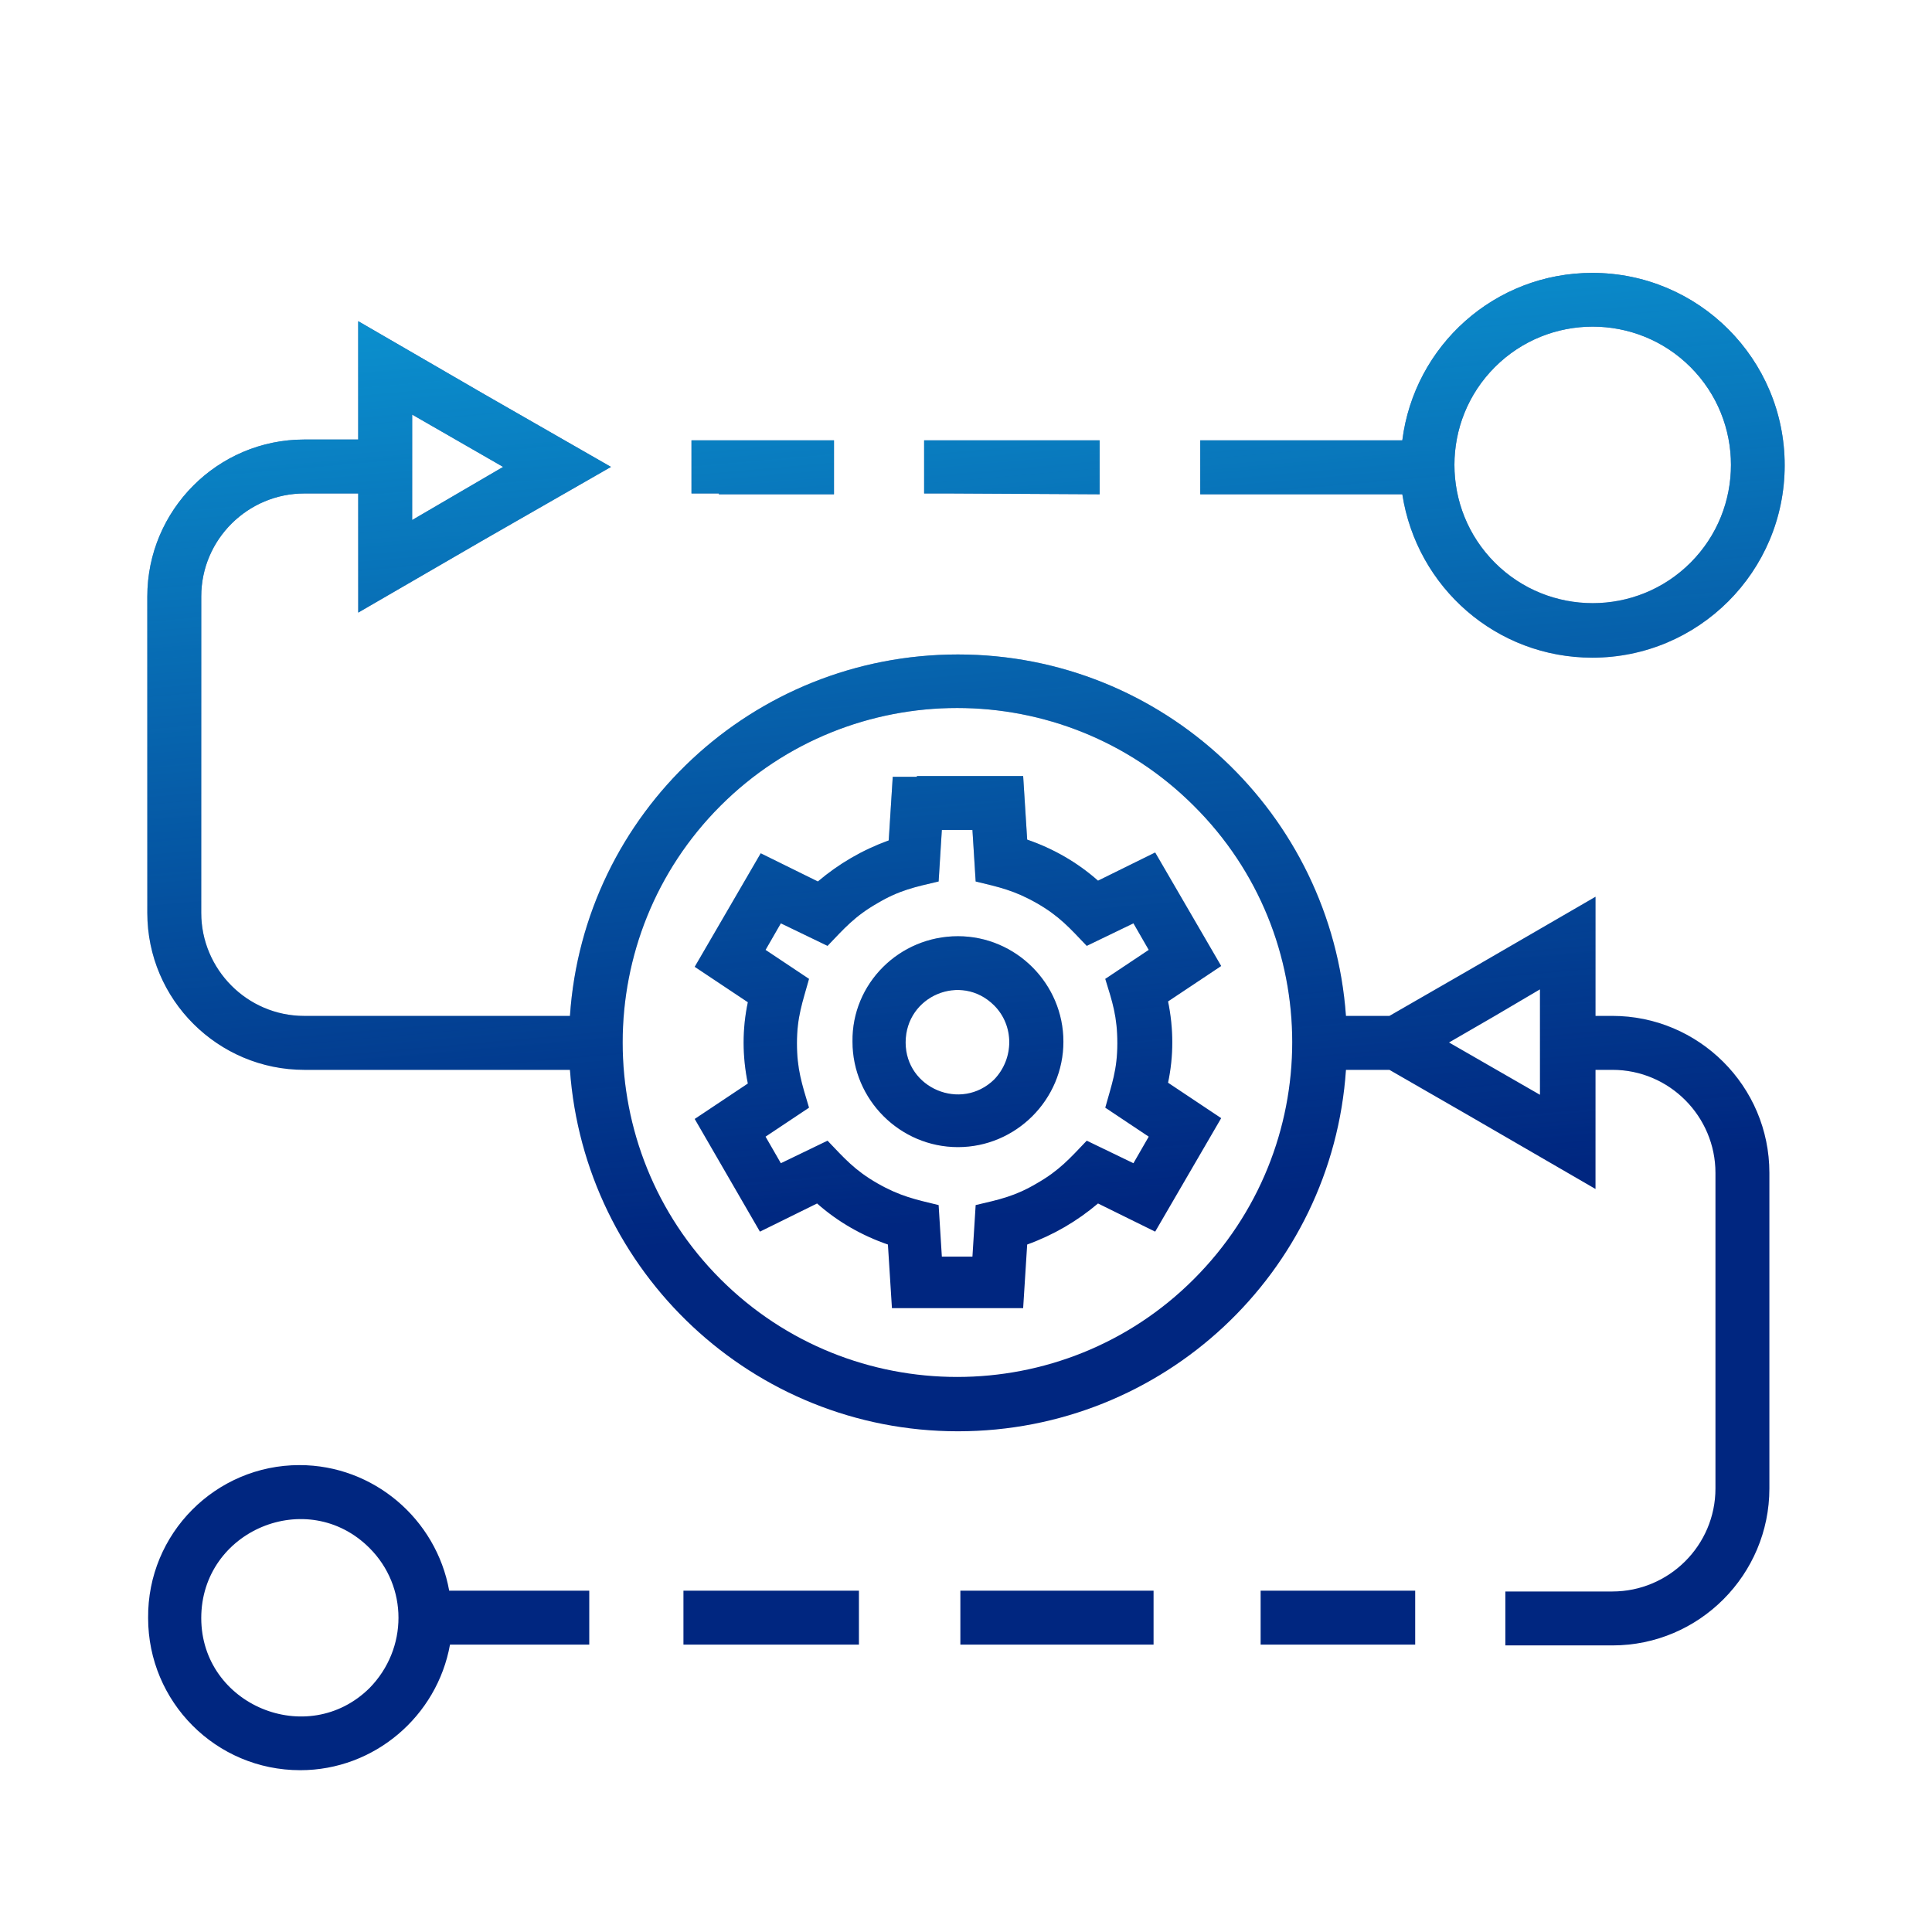 <?xml version="1.0" encoding="utf-8"?>
<!-- Generator: Adobe Illustrator 25.2.1, SVG Export Plug-In . SVG Version: 6.00 Build 0)  -->
<svg version="1.1" id="Layer_1" xmlns="http://www.w3.org/2000/svg" xmlns:xlink="http://www.w3.org/1999/xlink" x="0px" y="0px"
	 viewBox="0 0 24 24" style="enable-background:new 0 0 24 24;" xml:space="preserve">
<style type="text/css">
	.st0{fill:#002680;}
	.st1{opacity:0.65;}
	.st2{fill:url(#SVGID_1_);}
	.st3{fill:#FFFFFF;}
	.st4{fill:url(#SVGID_2_);}
	.st5{fill:url(#SVGID_3_);}
	.st6{fill:url(#SVGID_4_);}
	.st7{fill:url(#SVGID_5_);}
	.st8{fill:url(#SVGID_6_);}
	.st9{fill:url(#SVGID_7_);}
	.st10{fill:url(#SVGID_8_);}
	.st11{fill:url(#SVGID_9_);}
	.st12{fill:url(#SVGID_10_);}
	.st13{fill:url(#SVGID_11_);}
	.st14{fill:url(#SVGID_12_);}
	.st15{fill:url(#SVGID_13_);}
	.st16{fill:url(#SVGID_14_);}
	.st17{fill:url(#SVGID_15_);}
	.st18{fill:url(#SVGID_16_);}
	.st19{fill:url(#SVGID_17_);}
	.st20{fill:url(#SVGID_18_);}
	.st21{fill:url(#SVGID_19_);}
	.st22{fill:url(#SVGID_20_);}
	.st23{fill:url(#SVGID_21_);}
	.st24{fill:url(#SVGID_22_);}
	.st25{fill:url(#SVGID_23_);}
	.st26{fill:url(#SVGID_24_);}
	.st27{fill:url(#SVGID_25_);}
	.st28{fill:url(#SVGID_26_);}
	.st29{fill:url(#SVGID_27_);}
	.st30{fill:url(#SVGID_28_);}
	.st31{fill:url(#SVGID_29_);}
	.st32{fill:url(#SVGID_30_);}
	.st33{fill:url(#SVGID_31_);}
	.st34{fill:url(#SVGID_32_);}
	.st35{fill:url(#SVGID_33_);}
	.st36{fill:url(#SVGID_34_);}
	.st37{fill:url(#SVGID_35_);}
	.st38{fill:url(#SVGID_36_);}
	.st39{fill:url(#SVGID_37_);}
	.st40{fill:url(#SVGID_38_);}
	.st41{fill:url(#SVGID_39_);}
	.st42{fill:url(#SVGID_40_);}
	.st43{fill:url(#SVGID_41_);}
	.st44{fill:url(#SVGID_42_);}
	.st45{fill:url(#SVGID_43_);}
	.st46{fill:url(#SVGID_44_);}
	.st47{fill:url(#SVGID_45_);}
	.st48{fill:url(#SVGID_46_);}
	.st49{fill:url(#SVGID_47_);}
	.st50{fill:url(#SVGID_48_);}
	.st51{fill:url(#SVGID_49_);}
	.st52{fill:url(#SVGID_50_);}
	.st53{fill:url(#SVGID_51_);}
	.st54{fill:url(#SVGID_52_);}
	.st55{fill:url(#SVGID_53_);}
	.st56{fill:url(#SVGID_54_);}
	.st57{fill:url(#SVGID_55_);}
	.st58{fill:url(#SVGID_56_);}
	.st59{fill:url(#SVGID_57_);}
	.st60{fill:url(#SVGID_58_);}
	.st61{fill:url(#SVGID_59_);}
	.st62{fill:url(#SVGID_60_);}
	.st63{fill:url(#SVGID_61_);}
	.st64{fill:url(#SVGID_62_);}
	.st65{fill:url(#SVGID_63_);}
	.st66{fill:url(#SVGID_64_);}
	.st67{fill:url(#SVGID_65_);}
	.st68{fill:url(#SVGID_66_);}
	.st69{fill:url(#SVGID_67_);}
	.st70{fill:url(#SVGID_68_);}
	.st71{fill:url(#SVGID_69_);}
	.st72{fill:url(#SVGID_70_);}
	.st73{fill:url(#SVGID_71_);}
	.st74{fill:url(#SVGID_72_);}
	.st75{fill:url(#SVGID_73_);}
	.st76{fill:url(#SVGID_74_);}
	.st77{fill:url(#SVGID_75_);}
	.st78{fill:url(#SVGID_76_);}
	.st79{fill:url(#SVGID_77_);}
	.st80{fill:url(#SVGID_78_);}
	.st81{fill:url(#SVGID_79_);}
	.st82{fill:url(#SVGID_80_);}
	.st83{fill:url(#SVGID_81_);}
	.st84{fill:url(#SVGID_82_);}
	.st85{fill:url(#SVGID_83_);}
	.st86{fill:url(#SVGID_84_);}
	.st87{fill:url(#SVGID_85_);}
	.st88{fill:url(#SVGID_86_);}
	.st89{fill:url(#SVGID_87_);}
	.st90{fill:url(#SVGID_88_);}
	.st91{fill:url(#SVGID_89_);}
	.st92{fill:url(#SVGID_90_);}
	.st93{fill:url(#SVGID_91_);}
	.st94{fill:url(#SVGID_92_);}
	.st95{fill:url(#SVGID_93_);}
	.st96{fill:url(#SVGID_94_);}
	.st97{fill:url(#SVGID_95_);}
	.st98{fill:url(#SVGID_96_);}
	.st99{fill:url(#SVGID_97_);}
	.st100{fill:url(#SVGID_98_);}
	.st101{fill:url(#SVGID_99_);}
	.st102{fill:url(#SVGID_100_);}
	.st103{fill:url(#SVGID_101_);}
	.st104{fill:url(#SVGID_102_);}
	.st105{fill:url(#SVGID_103_);}
	.st106{fill:url(#SVGID_104_);}
	.st107{fill:url(#SVGID_105_);}
	.st108{fill:url(#SVGID_106_);}
	.st109{fill:url(#SVGID_107_);}
	.st110{fill:url(#SVGID_108_);}
	.st111{fill:url(#SVGID_109_);}
	.st112{fill:url(#SVGID_110_);}
	.st113{fill:url(#SVGID_111_);}
	.st114{fill:url(#SVGID_112_);}
	.st115{fill:url(#SVGID_113_);}
	.st116{fill:url(#SVGID_114_);}
	.st117{fill:url(#SVGID_115_);}
	.st118{fill:url(#SVGID_116_);}
	.st119{fill:url(#SVGID_117_);}
	.st120{fill:url(#SVGID_118_);}
	.st121{fill:url(#SVGID_119_);}
	.st122{fill:url(#SVGID_120_);}
	.st123{fill:url(#SVGID_121_);}
	.st124{fill:url(#SVGID_122_);}
	.st125{fill:url(#SVGID_123_);}
	.st126{fill:url(#SVGID_124_);}
	.st127{fill:url(#SVGID_125_);}
	.st128{fill:url(#SVGID_126_);}
	.st129{fill:url(#SVGID_127_);}
	.st130{fill:url(#SVGID_128_);}
	.st131{fill:url(#SVGID_129_);}
	.st132{fill:url(#SVGID_130_);}
	.st133{fill:url(#SVGID_131_);}
	.st134{fill:url(#SVGID_132_);}
	.st135{fill:url(#SVGID_133_);}
	.st136{fill:url(#SVGID_134_);}
	.st137{fill:url(#SVGID_135_);}
	.st138{fill:url(#SVGID_136_);}
	.st139{fill:url(#SVGID_137_);}
	.st140{fill:url(#SVGID_138_);}
	.st141{fill:url(#SVGID_139_);}
	.st142{fill:url(#SVGID_140_);}
	.st143{fill:url(#SVGID_141_);}
	.st144{fill:url(#SVGID_142_);}
	.st145{fill:url(#SVGID_143_);}
	.st146{fill:url(#SVGID_144_);}
	.st147{fill:url(#SVGID_145_);}
	.st148{fill:url(#SVGID_146_);}
	.st149{fill:url(#SVGID_147_);}
	.st150{fill:url(#SVGID_148_);}
	.st151{fill:url(#SVGID_149_);}
	.st152{fill:url(#SVGID_150_);}
	.st153{fill:url(#SVGID_151_);}
	.st154{fill:url(#SVGID_152_);}
	.st155{fill:url(#SVGID_153_);}
	.st156{fill:url(#SVGID_154_);}
	.st157{fill:url(#SVGID_155_);}
	.st158{fill:url(#SVGID_156_);}
	.st159{fill:url(#SVGID_157_);}
	.st160{fill:url(#SVGID_158_);}
	.st161{fill:url(#SVGID_159_);}
	.st162{fill:url(#SVGID_160_);}
	.st163{fill:url(#SVGID_161_);}
	.st164{fill:url(#SVGID_162_);}
	.st165{fill:url(#SVGID_163_);}
	.st166{fill:url(#SVGID_164_);}
	.st167{fill:url(#SVGID_165_);}
	.st168{fill:url(#SVGID_166_);}
	.st169{fill:url(#SVGID_167_);}
	.st170{fill:url(#SVGID_168_);}
	.st171{fill:url(#SVGID_169_);}
	.st172{fill:url(#SVGID_170_);}
	.st173{fill:url(#SVGID_171_);}
	.st174{fill:url(#SVGID_172_);}
	.st175{fill:url(#SVGID_173_);}
	.st176{fill:url(#SVGID_174_);}
	.st177{fill:url(#SVGID_175_);}
	.st178{fill:url(#SVGID_176_);}
	.st179{fill:url(#SVGID_177_);}
	.st180{fill:url(#SVGID_178_);}
	.st181{fill:url(#SVGID_179_);}
	.st182{fill:url(#SVGID_180_);}
	.st183{fill:url(#SVGID_181_);}
	.st184{fill:url(#SVGID_182_);}
	.st185{fill:url(#SVGID_183_);}
	.st186{fill:url(#SVGID_184_);}
	.st187{fill:url(#SVGID_185_);}
	.st188{fill:url(#SVGID_186_);}
	.st189{fill:url(#SVGID_187_);}
	.st190{fill:url(#SVGID_188_);}
	.st191{fill:url(#SVGID_189_);}
	.st192{fill:url(#SVGID_190_);}
	.st193{fill:url(#SVGID_191_);}
	.st194{fill:url(#SVGID_192_);}
	.st195{fill:url(#SVGID_193_);}
	.st196{fill:url(#SVGID_194_);}
	.st197{fill:url(#SVGID_195_);}
	.st198{fill:url(#SVGID_196_);}
	.st199{fill:url(#SVGID_197_);}
	.st200{fill:url(#SVGID_198_);}
	.st201{fill:url(#SVGID_199_);}
	.st202{fill:url(#SVGID_200_);}
	.st203{fill:url(#SVGID_201_);}
	.st204{fill:url(#SVGID_202_);}
	.st205{fill:url(#SVGID_203_);}
	.st206{fill:url(#SVGID_204_);}
	.st207{fill:url(#SVGID_205_);}
	.st208{fill:url(#SVGID_206_);}
	.st209{fill:url(#SVGID_207_);}
	.st210{fill:url(#SVGID_208_);}
	.st211{fill:url(#SVGID_209_);}
	.st212{fill:url(#SVGID_210_);}
	.st213{fill:url(#SVGID_211_);}
	.st214{fill:url(#SVGID_212_);}
	.st215{fill:url(#SVGID_213_);}
	.st216{fill:url(#SVGID_214_);}
	.st217{fill:url(#SVGID_215_);}
	.st218{fill:url(#SVGID_216_);}
	.st219{fill:url(#SVGID_217_);}
	.st220{fill:url(#SVGID_218_);}
	.st221{fill:url(#SVGID_219_);}
	.st222{fill:url(#SVGID_220_);}
	.st223{fill:url(#SVGID_221_);}
	.st224{fill:url(#SVGID_222_);}
	.st225{fill:url(#SVGID_223_);}
	.st226{fill:url(#SVGID_224_);}
	.st227{fill:url(#SVGID_225_);}
	.st228{fill:url(#SVGID_226_);}
	.st229{fill:url(#SVGID_227_);}
	.st230{fill:url(#SVGID_228_);}
	.st231{fill:url(#SVGID_229_);}
	.st232{fill:url(#SVGID_230_);}
	.st233{fill:url(#SVGID_231_);}
	.st234{fill:url(#SVGID_232_);}
	.st235{fill:url(#SVGID_233_);}
	.st236{fill:url(#SVGID_234_);}
	.st237{fill:url(#SVGID_235_);}
	.st238{fill:url(#SVGID_236_);}
	.st239{fill:url(#SVGID_237_);}
	.st240{fill:url(#SVGID_238_);}
	.st241{fill:url(#SVGID_239_);}
	.st242{fill:url(#SVGID_240_);}
	.st243{fill:url(#SVGID_241_);}
	.st244{fill:url(#SVGID_242_);}
	.st245{fill:url(#SVGID_243_);}
	.st246{fill:url(#SVGID_244_);}
	.st247{fill:url(#SVGID_245_);}
	.st248{fill:url(#SVGID_246_);}
	.st249{fill:url(#SVGID_247_);}
	.st250{fill-rule:evenodd;clip-rule:evenodd;fill:#002680;}
	.st251{fill-rule:evenodd;clip-rule:evenodd;fill:url(#SVGID_248_);}
	.st252{fill-rule:evenodd;clip-rule:evenodd;fill:url(#SVGID_249_);}
	.st253{fill-rule:evenodd;clip-rule:evenodd;fill:url(#SVGID_250_);}
	.st254{fill-rule:evenodd;clip-rule:evenodd;fill:url(#SVGID_251_);}
	.st255{fill-rule:evenodd;clip-rule:evenodd;fill:url(#SVGID_252_);}
	.st256{fill-rule:evenodd;clip-rule:evenodd;fill:url(#SVGID_253_);}
	.st257{fill-rule:evenodd;clip-rule:evenodd;fill:url(#SVGID_254_);}
	.st258{fill-rule:evenodd;clip-rule:evenodd;fill:url(#SVGID_255_);}
	.st259{fill-rule:evenodd;clip-rule:evenodd;fill:url(#SVGID_256_);}
	.st260{fill-rule:evenodd;clip-rule:evenodd;fill:#FFFFFF;}
	.st261{fill:url(#SVGID_257_);}
	.st262{fill:url(#SVGID_258_);}
	.st263{fill:url(#SVGID_259_);}
	.st264{fill:url(#SVGID_260_);}
	.st265{fill:url(#SVGID_261_);}
	.st266{fill:url(#SVGID_262_);}
	.st267{fill:url(#SVGID_263_);}
	.st268{fill:url(#SVGID_264_);}
	.st269{fill:url(#SVGID_265_);}
	.st270{fill:url(#SVGID_266_);}
	.st271{fill:url(#SVGID_267_);}
	.st272{fill:url(#SVGID_268_);}
	.st273{fill:url(#SVGID_269_);}
	.st274{fill:url(#SVGID_270_);}
	.st275{fill:url(#SVGID_271_);}
	.st276{fill:url(#SVGID_272_);}
	.st277{fill:url(#SVGID_273_);}
	.st278{fill:url(#SVGID_274_);}
	.st279{fill:url(#SVGID_275_);}
	.st280{fill:url(#SVGID_276_);}
	.st281{fill:url(#SVGID_277_);}
	.st282{fill:url(#SVGID_278_);}
	.st283{fill:url(#SVGID_279_);}
	.st284{fill:url(#SVGID_280_);}
	.st285{fill:url(#SVGID_281_);}
	.st286{fill:url(#SVGID_282_);}
	.st287{fill:url(#SVGID_283_);}
	.st288{fill:url(#SVGID_284_);}
	.st289{fill:url(#SVGID_285_);}
	.st290{fill:url(#SVGID_286_);}
	.st291{fill:url(#SVGID_287_);}
	.st292{fill:url(#SVGID_288_);}
	.st293{fill:url(#SVGID_289_);}
	.st294{fill:url(#SVGID_290_);}
	.st295{fill:url(#SVGID_291_);}
	.st296{fill:url(#SVGID_292_);}
	.st297{fill:url(#SVGID_293_);}
	.st298{fill:url(#SVGID_294_);}
	.st299{fill:url(#SVGID_295_);}
	.st300{fill:url(#SVGID_296_);}
	.st301{fill:url(#SVGID_297_);}
	.st302{fill:url(#SVGID_298_);}
	.st303{fill:url(#SVGID_299_);}
	.st304{fill:url(#SVGID_300_);}
	.st305{fill:url(#SVGID_301_);}
	.st306{fill:url(#SVGID_302_);}
	.st307{fill:url(#SVGID_303_);}
	.st308{fill:url(#SVGID_304_);}
	.st309{fill:url(#SVGID_305_);}
	.st310{fill:url(#SVGID_306_);}
	.st311{fill:url(#SVGID_307_);}
	.st312{fill:url(#SVGID_308_);}
	.st313{fill:url(#SVGID_309_);}
	.st314{fill:url(#SVGID_310_);}
	.st315{fill:url(#SVGID_311_);}
	.st316{fill:url(#SVGID_312_);}
	.st317{fill:url(#SVGID_313_);}
	.st318{fill:url(#SVGID_314_);}
	.st319{fill:url(#SVGID_315_);}
	.st320{fill:url(#SVGID_316_);}
	.st321{fill:url(#SVGID_317_);}
	.st322{fill:url(#SVGID_318_);}
	.st323{fill:url(#SVGID_319_);}
	.st324{fill:url(#SVGID_320_);}
	.st325{fill:url(#SVGID_321_);}
	.st326{fill:url(#SVGID_322_);}
	.st327{fill:url(#SVGID_323_);}
	.st328{fill:url(#SVGID_324_);}
	.st329{fill:url(#SVGID_325_);}
	.st330{fill:url(#SVGID_326_);}
	.st331{fill:url(#SVGID_327_);}
	.st332{fill:url(#SVGID_328_);}
	.st333{fill:url(#SVGID_329_);}
	.st334{fill:url(#SVGID_330_);}
	.st335{fill:url(#SVGID_331_);}
	.st336{fill:url(#SVGID_332_);}
	.st337{fill:url(#SVGID_333_);}
	.st338{fill:url(#SVGID_334_);}
	.st339{fill:url(#SVGID_335_);}
	.st340{fill:url(#SVGID_336_);}
	.st341{fill:url(#SVGID_337_);}
	.st342{fill:url(#SVGID_338_);}
	.st343{fill:url(#SVGID_339_);}
	.st344{fill:url(#SVGID_340_);}
	.st345{fill:url(#SVGID_341_);}
	.st346{fill:url(#SVGID_342_);}
	.st347{fill-rule:evenodd;clip-rule:evenodd;}
	.st348{fill:none;}
	.st349{fill-rule:evenodd;clip-rule:evenodd;fill:url(#SVGID_343_);}
	.st350{fill:url(#SVGID_344_);}
	.st351{fill:url(#SVGID_345_);}
	.st352{fill:url(#SVGID_346_);}
	.st353{fill:url(#SVGID_347_);}
	.st354{fill:url(#SVGID_348_);}
	.st355{fill:url(#SVGID_349_);}
	.st356{fill:url(#SVGID_350_);}
	.st357{fill:url(#SVGID_351_);}
	.st358{fill:url(#SVGID_352_);}
	.st359{fill:url(#SVGID_353_);}
	.st360{fill:url(#SVGID_354_);}
	.st361{fill:url(#SVGID_355_);}
	.st362{fill:url(#SVGID_356_);}
	.st363{fill:url(#SVGID_357_);}
	.st364{fill:url(#SVGID_358_);}
	.st365{fill:url(#SVGID_359_);}
	.st366{fill:url(#SVGID_360_);}
	.st367{fill:url(#SVGID_361_);}
	.st368{fill:url(#SVGID_362_);}
	.st369{fill:url(#SVGID_363_);}
	.st370{fill:url(#SVGID_364_);}
	.st371{fill:url(#SVGID_365_);}
	.st372{fill:url(#SVGID_366_);}
	.st373{fill:url(#SVGID_367_);}
	.st374{fill:url(#SVGID_368_);}
</style>
<g>
	<path class="st0" d="M6.25,5.8L5.12,5.15v1.31L6.25,5.8z M6.02,4.9l1.57,0.9L6.02,6.7l0,0L4.45,7.61V6.13H3.78
		c-0.7,0-1.28,0.57-1.28,1.28v3.93c0,0.7,0.57,1.28,1.28,1.28h3.3c0.17-2.52,2.27-4.49,4.82-4.49s4.64,1.98,4.82,4.49h0.54
		l0.99-0.57l0,0l1.57-0.91v1.48h0.21c1.07,0,1.95,0.87,1.95,1.95v3.92c0,1.07-0.87,1.95-1.95,1.95h-1.33v-0.67h1.33
		c0.7,0,1.28-0.57,1.28-1.28v-3.92c0-0.7-0.57-1.28-1.28-1.28h-0.21v1.48l-1.57-0.91l0,0l-0.99-0.57h-0.54
		c-0.17,2.52-2.27,4.49-4.82,4.49s-4.64-1.98-4.82-4.49h-3.3c-1.07,0-1.95-0.87-1.95-1.95V7.41c0-1.07,0.87-1.95,1.95-1.95h0.67
		V3.99L6.02,4.9L6.02,4.9z M18.57,12.62L18,12.95l1.13,0.65v-1.31L18.57,12.62z M11.9,11.63c0.72,0,1.31,0.59,1.31,1.31
		c0,0.72-0.59,1.31-1.31,1.31c-0.72,0-1.31-0.59-1.31-1.31C10.58,12.22,11.17,11.63,11.9,11.63L11.9,11.63z M12.35,12.49
		c-0.41-0.41-1.1-0.12-1.1,0.46c0,0.57,0.69,0.86,1.1,0.46C12.6,13.15,12.6,12.74,12.35,12.49L12.35,12.49z M11.39,9.64h1.32
		l0.05,0.79c0.32,0.11,0.62,0.28,0.88,0.51l0.71-0.35l0.82,1.41l-0.66,0.44c0.07,0.34,0.07,0.68,0,1.01l0.66,0.44l-0.82,1.41
		l-0.71-0.35c-0.26,0.22-0.55,0.39-0.88,0.51l-0.05,0.79h-1.63l-0.05-0.79c-0.32-0.11-0.62-0.28-0.88-0.51l-0.71,0.35L8.63,13.9
		l0.66-0.44c-0.07-0.34-0.07-0.68,0-1.01l-0.66-0.44l0.82-1.41l0.71,0.35c0.26-0.22,0.55-0.39,0.88-0.51l0.05-0.79H11.39z
		 M12.08,10.31H11.7l-0.04,0.64c-0.3,0.07-0.49,0.11-0.76,0.27c-0.28,0.16-0.41,0.31-0.62,0.53l-0.58-0.28l-0.19,0.33l0.54,0.36
		c-0.08,0.29-0.15,0.47-0.15,0.8c0,0.32,0.06,0.5,0.15,0.8l-0.54,0.36l0.19,0.33l0.58-0.28c0.21,0.22,0.34,0.37,0.62,0.53
		c0.28,0.16,0.47,0.2,0.76,0.27l0.04,0.64h0.38l0.04-0.64c0.3-0.07,0.49-0.11,0.76-0.27c0.28-0.16,0.41-0.31,0.62-0.53l0.58,0.28
		l0.19-0.33l-0.54-0.36c0.08-0.29,0.15-0.47,0.15-0.8c0-0.33-0.06-0.51-0.15-0.8l0.54-0.36l-0.19-0.33l-0.58,0.28
		c-0.21-0.22-0.34-0.37-0.62-0.53c-0.28-0.16-0.47-0.2-0.76-0.27L12.08,10.31z M14.83,10.01c-1.62-1.62-4.26-1.62-5.88,0
		s-1.62,4.26,0,5.88s4.26,1.62,5.88,0C16.46,14.26,16.46,11.63,14.83,10.01L14.83,10.01z M19.78,3.39c1.32,0,2.39,1.07,2.39,2.39
		c0,1.32-1.07,2.39-2.39,2.39c-1.19,0-2.18-0.87-2.36-2.03h-2.51V5.47h2.51C17.57,4.29,18.57,3.39,19.78,3.39L19.78,3.39z M21,4.56
		c-0.67-0.67-1.76-0.67-2.43,0c-0.67,0.67-0.67,1.76,0,2.43c0.67,0.67,1.76,0.67,2.43,0C21.67,6.32,21.67,5.23,21,4.56L21,4.56z
		 M3.72,18.2c0.92,0,1.7,0.67,1.86,1.56h1.74v0.67H5.59c-0.16,0.89-0.94,1.56-1.86,1.56c-1.05,0-1.89-0.85-1.89-1.89
		C1.83,19.05,2.68,18.2,3.72,18.2L3.72,18.2z M4.59,19.23c-0.77-0.77-2.09-0.22-2.09,0.87c0,1.08,1.32,1.63,2.09,0.87
		C5.07,20.48,5.07,19.71,4.59,19.23L4.59,19.23z M8.82,20.43H8.49v-0.67h2.18v0.67H8.82z M12.26,20.43h-0.33v-0.67h2.4v0.67H12.26z
		 M15.99,20.43h-0.33v-0.67h1.92v0.67H15.99z M8.93,6.13H8.59V5.47h1.77v0.67H8.93z M11.81,6.13h-0.33V5.47h2.18v0.67L11.81,6.13
		L11.81,6.13z"/>
	<linearGradient id="SVGID_1_" gradientUnits="userSpaceOnUse" x1="10.713" y1="-1.776" x2="12.194" y2="15.141">
		<stop  offset="0" style="stop-color:#10BEF0"/>
		<stop  offset="1" style="stop-color:#10BEF0;stop-opacity:0"/>
	</linearGradient>
	<path class="st2" d="M6.25,5.8L5.12,5.15v1.31L6.25,5.8z M6.02,4.9l1.57,0.9L6.02,6.7l0,0L4.45,7.61V6.13H3.78
		c-0.7,0-1.28,0.57-1.28,1.28v3.93c0,0.7,0.57,1.28,1.28,1.28h3.3c0.17-2.52,2.27-4.49,4.82-4.49s4.64,1.98,4.82,4.49h0.54
		l0.99-0.57l0,0l1.57-0.91v1.48h0.21c1.07,0,1.95,0.87,1.95,1.95v3.92c0,1.07-0.87,1.95-1.95,1.95h-1.33v-0.67h1.33
		c0.7,0,1.28-0.57,1.28-1.28v-3.92c0-0.7-0.57-1.28-1.28-1.28h-0.21v1.48l-1.57-0.91l0,0l-0.99-0.57h-0.54
		c-0.17,2.52-2.27,4.49-4.82,4.49s-4.64-1.98-4.82-4.49h-3.3c-1.07,0-1.95-0.87-1.95-1.95V7.41c0-1.07,0.87-1.95,1.95-1.95h0.67
		V3.99L6.02,4.9L6.02,4.9z M18.57,12.62L18,12.95l1.13,0.65v-1.31L18.57,12.62z M11.9,11.63c0.72,0,1.31,0.59,1.31,1.31
		c0,0.72-0.59,1.31-1.31,1.31c-0.72,0-1.31-0.59-1.31-1.31C10.58,12.22,11.17,11.63,11.9,11.63L11.9,11.63z M12.35,12.49
		c-0.41-0.41-1.1-0.12-1.1,0.46c0,0.57,0.69,0.86,1.1,0.46C12.6,13.15,12.6,12.74,12.35,12.49L12.35,12.49z M11.39,9.64h1.32
		l0.05,0.79c0.32,0.11,0.62,0.28,0.88,0.51l0.71-0.35l0.82,1.41l-0.66,0.44c0.07,0.34,0.07,0.68,0,1.01l0.66,0.44l-0.82,1.41
		l-0.71-0.35c-0.26,0.22-0.55,0.39-0.88,0.51l-0.05,0.79h-1.63l-0.05-0.79c-0.32-0.11-0.62-0.28-0.88-0.51l-0.71,0.35L8.63,13.9
		l0.66-0.44c-0.07-0.34-0.07-0.68,0-1.01l-0.66-0.44l0.82-1.41l0.71,0.35c0.26-0.22,0.55-0.39,0.88-0.51l0.05-0.79H11.39z
		 M12.08,10.31H11.7l-0.04,0.64c-0.3,0.07-0.49,0.11-0.76,0.27c-0.28,0.16-0.41,0.31-0.62,0.53l-0.58-0.28l-0.19,0.33l0.54,0.36
		c-0.08,0.29-0.15,0.47-0.15,0.8c0,0.32,0.06,0.5,0.15,0.8l-0.54,0.36l0.19,0.33l0.58-0.28c0.21,0.22,0.34,0.37,0.62,0.53
		c0.28,0.16,0.47,0.2,0.76,0.27l0.04,0.64h0.38l0.04-0.64c0.3-0.07,0.49-0.11,0.76-0.27c0.28-0.16,0.41-0.31,0.62-0.53l0.58,0.28
		l0.19-0.33l-0.54-0.36c0.08-0.29,0.15-0.47,0.15-0.8c0-0.33-0.06-0.51-0.15-0.8l0.54-0.36l-0.19-0.33l-0.58,0.28
		c-0.21-0.22-0.34-0.37-0.62-0.53c-0.28-0.16-0.47-0.2-0.76-0.27L12.08,10.31z M14.83,10.01c-1.62-1.62-4.26-1.62-5.88,0
		s-1.62,4.26,0,5.88s4.26,1.62,5.88,0C16.46,14.26,16.46,11.63,14.83,10.01L14.83,10.01z M19.78,3.39c1.32,0,2.39,1.07,2.39,2.39
		c0,1.32-1.07,2.39-2.39,2.39c-1.19,0-2.18-0.87-2.36-2.03h-2.51V5.47h2.51C17.57,4.29,18.57,3.39,19.78,3.39L19.78,3.39z M21,4.56
		c-0.67-0.67-1.76-0.67-2.43,0c-0.67,0.67-0.67,1.76,0,2.43c0.67,0.67,1.76,0.67,2.43,0C21.67,6.32,21.67,5.23,21,4.56L21,4.56z
		 M3.72,18.2c0.92,0,1.7,0.67,1.86,1.56h1.74v0.67H5.59c-0.16,0.89-0.94,1.56-1.86,1.56c-1.05,0-1.89-0.85-1.89-1.89
		C1.83,19.05,2.68,18.2,3.72,18.2L3.72,18.2z M4.59,19.23c-0.77-0.77-2.09-0.22-2.09,0.87c0,1.08,1.32,1.63,2.09,0.87
		C5.07,20.48,5.07,19.71,4.59,19.23L4.59,19.23z M8.82,20.43H8.49v-0.67h2.18v0.67H8.82z M12.26,20.43h-0.33v-0.67h2.4v0.67H12.26z
		 M15.99,20.43h-0.33v-0.67h1.92v0.67H15.99z M8.93,6.13H8.59V5.47h1.77v0.67H8.93z M11.81,6.13h-0.33V5.47h2.18v0.67L11.81,6.13
		L11.81,6.13z"/>
</g>
</svg>
